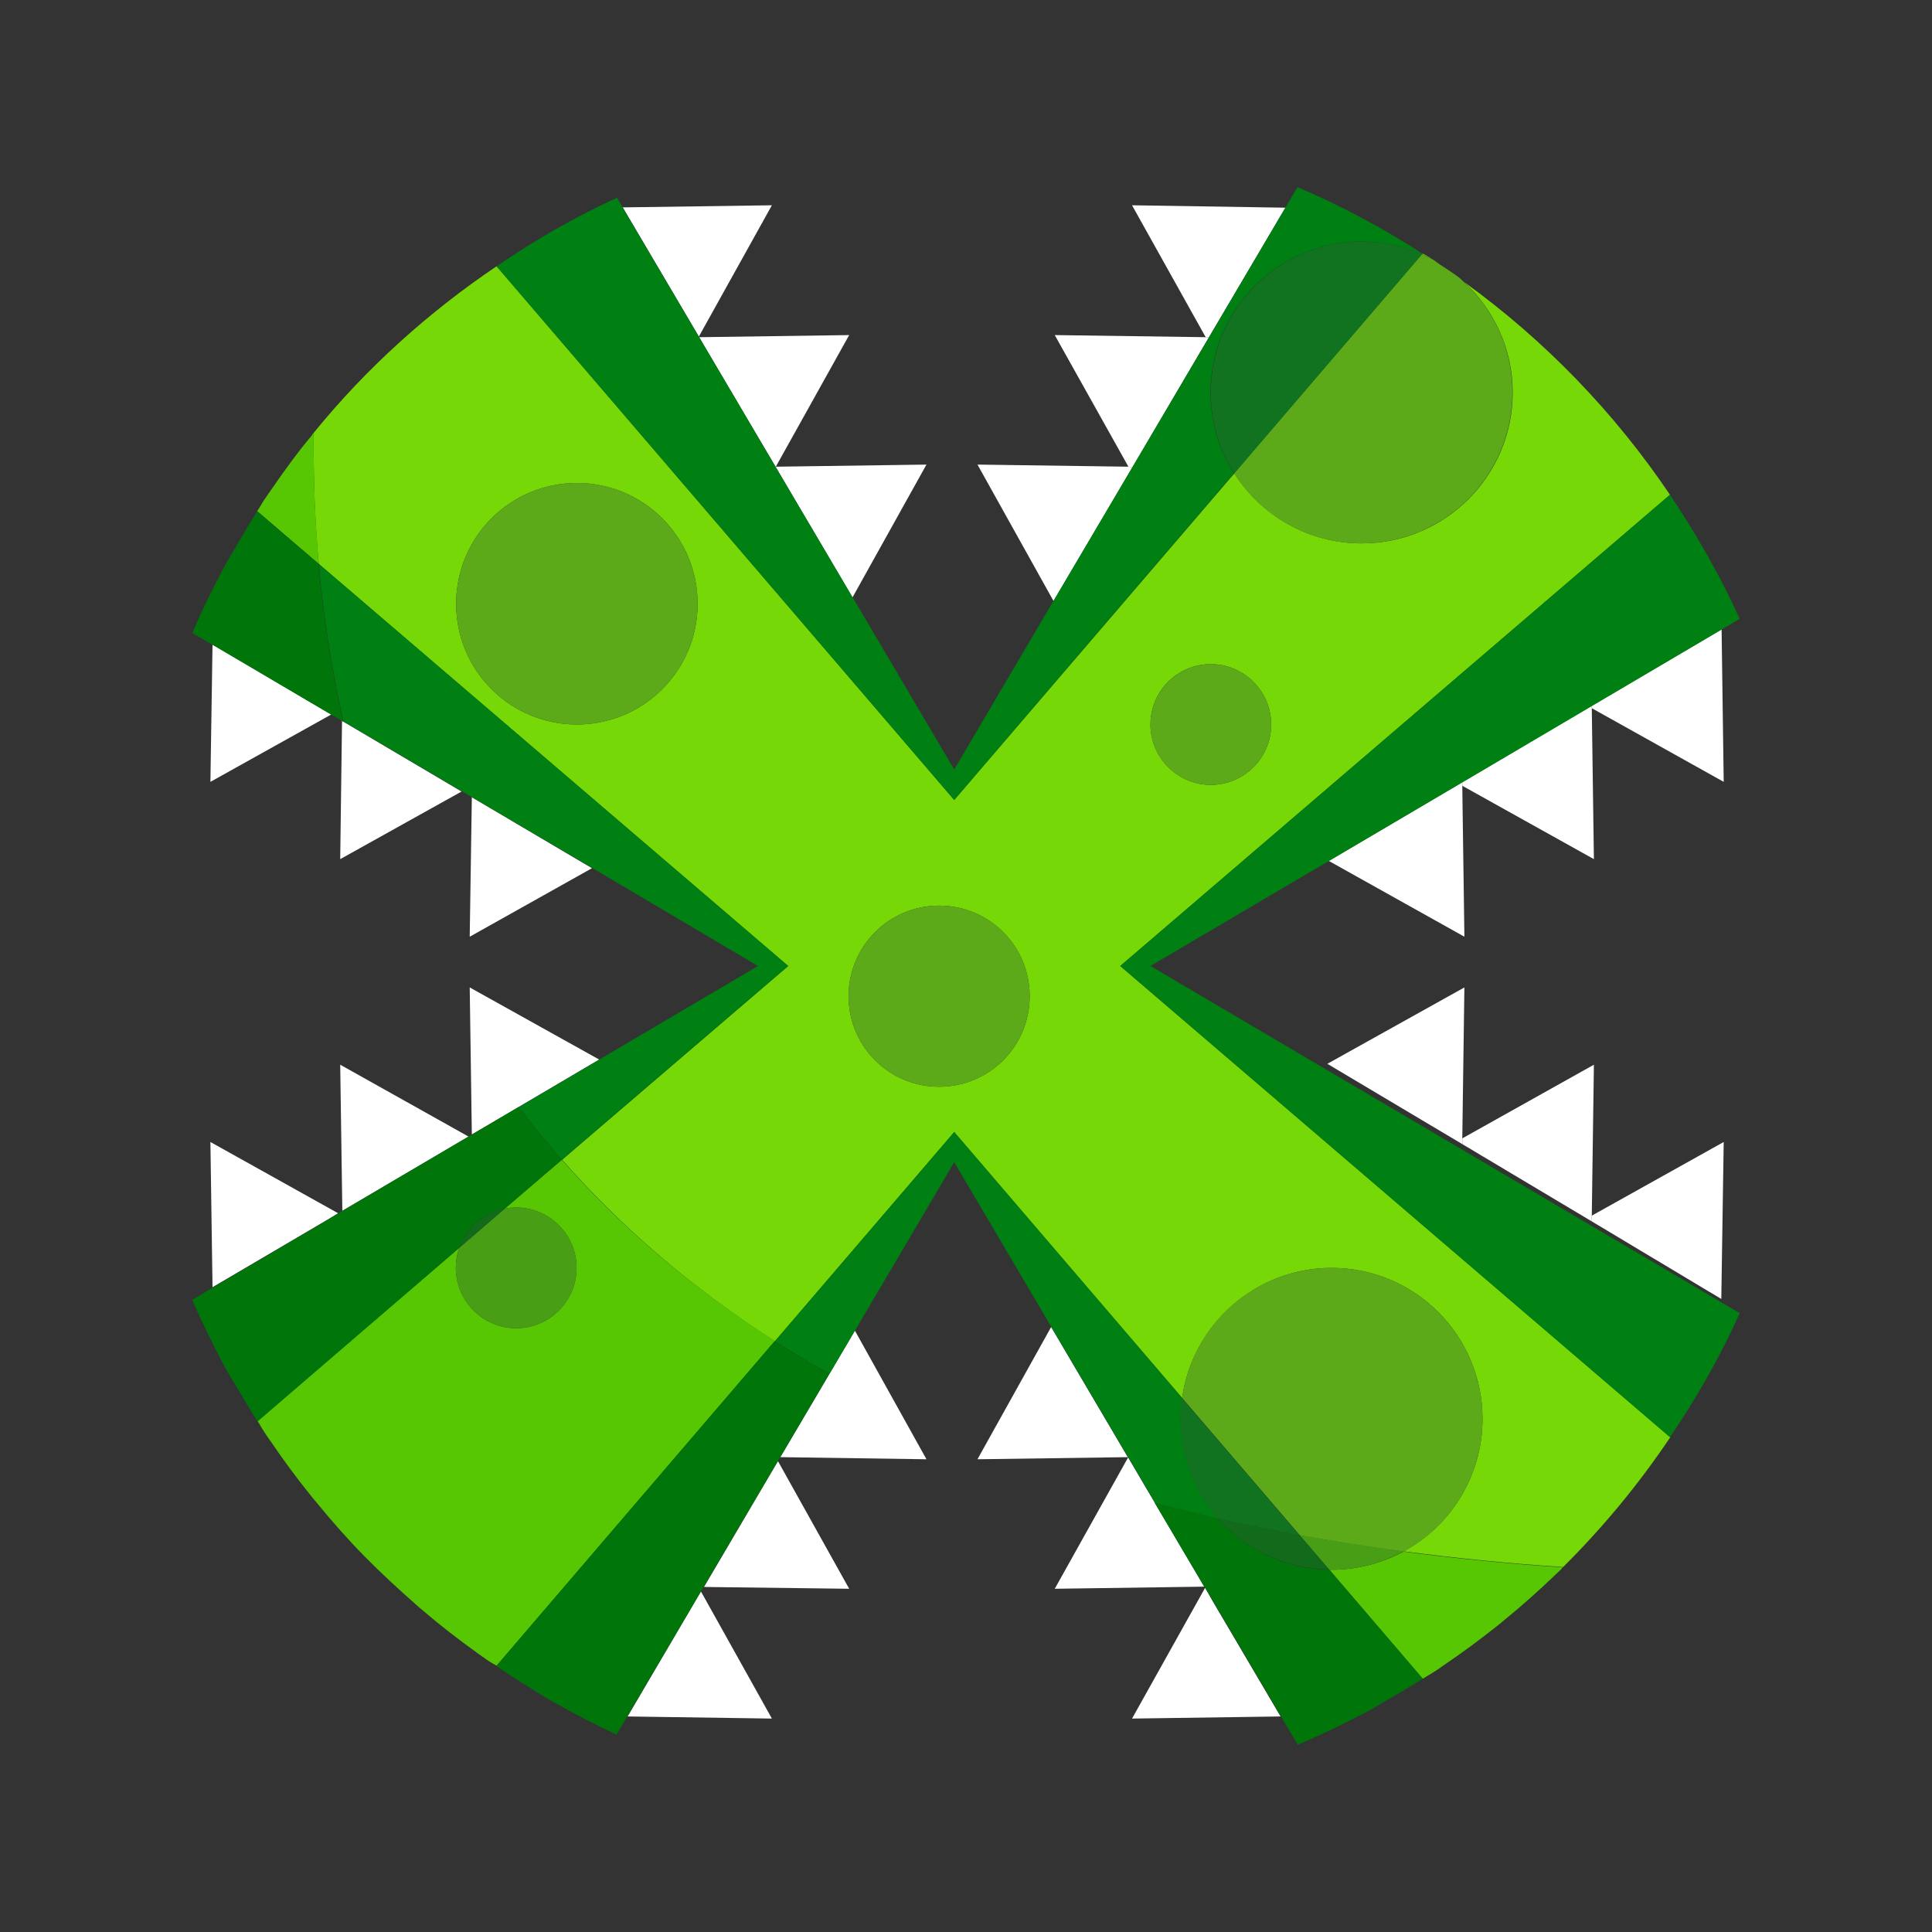 <?xml version="1.0" encoding="utf-8"?>
<!-- Generator: Adobe Illustrator 23.0.6, SVG Export Plug-In . SVG Version: 6.00 Build 0)  -->
<svg version="1.1" id="Layer_1" xmlns="http://www.w3.org/2000/svg" xmlns:xlink="http://www.w3.org/1999/xlink" x="0px" y="0px"
	 viewBox="0 0 64 64" style="enable-background:new 0 0 64 64;" xml:space="preserve">
<rect x="0" y="0" width="64" height="64" fill="#333333" stroke="none"/>
<style type="text/css">
	.st0{fill:#FFFFFF;}
	.st1{fill:#77D807;}
	.st2{fill:#007F12;}
	.st3{fill:#57C703;}
	.st4{fill:#007509;}
	.st5{fill:#5CAA19;}
	.st6{fill:#117220;}
	.st7{fill:#489F16;}
	.st8{fill:#116B1A;}
</style>
<g>
	<polygon class="st0" points="52.73,23.46 57.1,25.9 57.03,20.85 52.73,23.38 	"/>
	<polygon class="st0" points="48.44,25.91 48.44,26.03 52.8,28.46 52.73,23.46 52.73,23.38 	"/>
	<polygon class="st0" points="44.02,28.52 48.51,31.03 48.44,26.03 48.44,25.91 	"/>
	<polygon class="st0" points="57.02,43.03 57.1,37.83 52.73,40.27 52.73,40.46 	"/>
	<polygon class="st0" points="52.73,40.46 52.73,40.46 52.73,40.27 52.8,35.27 48.44,37.71 48.44,37.9 	"/>
	<polygon class="st0" points="43.97,35.24 48.44,37.9 48.44,37.9 48.44,37.71 48.51,32.71 	"/>
	<polygon class="st0" points="11.2,40.19 6.97,37.83 7.04,42.64 10.89,40.38 	"/>
	<polygon class="st0" points="15.52,37.65 11.27,35.27 11.34,40.11 11.39,40.08 	"/>
	<polygon class="st0" points="19.85,35.1 15.56,32.71 15.63,37.58 17.18,36.67 	"/>
	<polygon class="st0" points="6.97,25.9 10.97,23.67 7.04,21.35 	"/>
	<polygon class="st0" points="11.27,28.46 15.29,26.22 11.33,23.88 	"/>
	<polygon class="st0" points="15.56,31.03 19.61,28.76 15.63,26.41 	"/>
	<polygon class="st0" points="25.57,6.8 20.63,6.87 23.15,11.15 	"/>
	<polygon class="st0" points="25.7,15.46 28.13,11.1 23.16,11.17 25.69,15.46 	"/>
	<polygon class="st0" points="28.24,19.79 30.69,15.39 25.7,15.46 25.69,15.46 	"/>
	<polygon class="st0" points="42.58,6.88 37.5,6.8 39.94,11.17 40.05,11.17 	"/>
	<polygon class="st0" points="40.05,11.17 39.94,11.17 34.94,11.1 37.38,15.46 37.52,15.47 	"/>
	<polygon class="st0" points="37.52,15.47 37.38,15.46 32.38,15.39 34.9,19.91 	"/>
	<polygon class="st0" points="39.92,52.6 37.5,56.93 42.42,56.86 40.2,53.09 	"/>
	<polygon class="st0" points="34.94,52.63 39.89,52.56 37.37,48.28 	"/>
	<polygon class="st0" points="32.38,48.34 37.36,48.27 34.82,43.96 	"/>
	<polygon class="st0" points="25.57,56.93 23.22,52.72 20.79,56.86 	"/>
	<polygon class="st0" points="28.13,52.63 25.77,48.4 23.32,52.57 	"/>
	<polygon class="st0" points="30.69,48.34 28.32,44.08 25.85,48.27 	"/>
	<path class="st1" d="M51.7,51.99c-0.05,0.05-0.1,0.1-0.16,0.15C51.59,52.09,51.65,52.04,51.7,51.99z"/>
	<path class="st1" d="M14.02,53.36c-0.07-0.06-0.14-0.12-0.21-0.18C13.88,53.24,13.94,53.3,14.02,53.36z"/>
	<path class="st1" d="M16.11,54.97c-0.1-0.07-0.21-0.15-0.31-0.22C15.9,54.82,16.01,54.9,16.11,54.97z"/>
	<path class="st1" d="M8.73,16.6C8.82,16.46,8.91,16.33,9,16.2C8.91,16.33,8.82,16.46,8.73,16.6z"/>
	<path class="st1" d="M8.97,47.75c-0.07-0.11-0.15-0.22-0.22-0.32C8.82,47.53,8.89,47.64,8.97,47.75z"/>
	<path class="st1" d="M10.5,49.79c-0.06-0.08-0.13-0.15-0.19-0.23C10.37,49.64,10.43,49.71,10.5,49.79z"/>
	<path class="st1" d="M47.8,55.18c-0.11,0.08-0.22,0.15-0.34,0.23C47.57,55.33,47.68,55.26,47.8,55.18z"/>
	<path class="st1" d="M49.84,53.66c-0.06,0.05-0.12,0.1-0.18,0.15C49.72,53.76,49.78,53.71,49.84,53.66z"/>
	<path class="st1" d="M12.08,51.57c-0.01-0.01-0.01-0.01-0.02-0.02C12.07,51.55,12.08,51.56,12.08,51.57z"/>
	<path class="st1" d="M47.58,8.66c0.03,0.02,0.06,0.04,0.08,0.06C47.63,8.7,47.61,8.68,47.58,8.66z"/>
	<path class="st1" d="M10.33,14.41c0.01-0.02,0.03-0.04,0.04-0.06C10.36,14.37,10.35,14.39,10.33,14.41z"/>
	<path class="st1" d="M47.11,8.42c0.11,0.05,0.22,0.1,0.33,0.16c-0.1-0.07-0.21-0.12-0.31-0.18L47.11,8.42L47.11,8.42z"/>
	<path class="st1" d="M10.56,18.68L26.11,32l-7.49,6.42l0,0c1.9,2.16,4.22,4.2,7.05,6.01l0,0l5.94-6.93l7.55,8.81l0,0
		c0.34-2.43,2.43-4.31,4.95-4.31c2.76,0,5,2.24,5,5c0,1.9-1.06,3.55-2.61,4.39c1.68,0.22,3.44,0.4,5.28,0.52
		c1.32-1.31,2.51-2.75,3.55-4.3L37.11,32l18.21-15.61c-1.84-2.73-4.15-5.12-6.82-7.05c0.98,0.91,1.61,2.21,1.61,3.66
		c0,2.76-2.24,5-5,5c-1.78,0-3.34-0.93-4.22-2.32l0,0L31.61,26.5L16.45,8.82c-2.28,1.54-4.33,3.39-6.06,5.52c0,0.14,0,0.29,0,0.43
		C10.39,15.98,10.43,17.29,10.56,18.68z M40.11,22c1.1,0,2,0.9,2,2s-0.9,2-2,2c-1.1,0-2-0.9-2-2S39,22,40.11,22z M31.11,30
		c1.66,0,3,1.34,3,3c0,1.66-1.34,3-3,3c-1.66,0-3-1.34-3-3C28.11,31.34,29.45,30,31.11,30z M19.11,16c2.21,0,4,1.79,4,4
		c0,2.21-1.79,4-4,4s-4-1.79-4-4C15.11,17.79,16.9,16,19.11,16z"/>
	<path class="st2" d="M55.32,47.61c0.88-1.3,1.66-2.66,2.31-4.11L38.11,32l5.91-3.48l4.42-2.6l4.29-2.53l4.29-2.53l0.61-0.36
		c-0.65-1.44-1.44-2.81-2.31-4.11L37.11,32L55.32,47.61z"/>
	<path class="st2" d="M7.44,18.75c0.13-0.24,0.27-0.46,0.4-0.69C7.71,18.29,7.57,18.52,7.44,18.75z"/>
	<polygon class="st2" points="11.39,40.08 11.34,40.11 11.31,40.13 11.34,40.11 	"/>
	<path class="st2" d="M7.85,45.94c-0.13-0.23-0.28-0.46-0.41-0.69C7.57,45.48,7.71,45.71,7.85,45.94z"/>
	<polygon class="st2" points="7.04,42.64 10.89,40.38 7.04,42.64 6.37,43.04 	"/>
	<path class="st2" d="M18.61,38.42L26.11,32L10.56,18.68l0,0c0.15,1.66,0.41,3.42,0.82,5.23l-0.04-0.03l-0.36-0.21l-3.93-2.32
		l-0.67-0.39l0.67,0.39l3.93,2.32l0.36,0.21l3.96,2.33l0.34,0.2l3.99,2.35L25.11,32l-5.26,3.1l-2.66,1.57
		C17.63,37.26,18.11,37.84,18.61,38.42z"/>
	<path class="st2" d="M45.95,56.31c-0.24,0.14-0.47,0.28-0.71,0.41C45.49,56.6,45.72,56.45,45.95,56.31z"/>
	<path class="st2" d="M38.26,49.79c0.68,0.18,1.38,0.35,2.1,0.52c-0.78-0.88-1.25-2.04-1.25-3.31c0-0.24,0.02-0.47,0.05-0.69
		l-7.55-8.81l-5.94,6.93c0.58,0.37,1.18,0.73,1.81,1.08l-7.04,11.94l0.35-0.59l2.44-4.14l0.09-0.16l2.45-4.16l0.08-0.13l2.47-4.19
		l3.29-5.58l3.22,5.46l2.54,4.31l0.01,0.01l2.52,4.28l0.02,0.03l-0.02-0.03L38.26,49.79z"/>
	<path class="st2" d="M18.26,56.33c-0.23-0.13-0.45-0.28-0.68-0.42C17.8,56.04,18.02,56.19,18.26,56.33z"/>
	<polygon class="st2" points="42.42,56.86 40.2,53.09 42.42,56.86 42.98,57.81 	"/>
	<path class="st2" d="M40.88,15.68c-0.49-0.77-0.78-1.69-0.78-2.68c0-2.76,2.24-5,5-5c0.71,0,1.39,0.15,2,0.42l0.02-0.02
		c-1.31-0.84-2.69-1.59-4.14-2.2l-0.4,0.68l-2.53,4.29l-2.53,4.29l-2.62,4.44l-3.29,5.59l-3.37-5.71l-2.55-4.32l-2.53-4.29
		l-0.01-0.02l-2.52-4.27l-0.19-0.33c-1.4,0.64-2.73,1.41-3.99,2.27L31.61,26.5L40.88,15.68z"/>
	<path class="st3" d="M10.56,18.68c-0.12-1.39-0.17-2.7-0.17-3.91c0-0.14,0-0.29,0-0.43c0,0.01-0.01,0.01-0.01,0.01
		c-0.02,0.02-0.03,0.04-0.04,0.06C9.86,14.98,9.42,15.59,9,16.2c-0.09,0.13-0.18,0.26-0.27,0.39c-0.07,0.11-0.13,0.23-0.21,0.34
		L10.56,18.68L10.56,18.68z"/>
	<path class="st3" d="M51.77,51.92c-1.84-0.12-3.6-0.3-5.28-0.52C45.78,51.78,44.97,52,44.11,52c-0.02,0-0.05,0-0.07,0l3.09,3.61
		c0.11-0.07,0.22-0.13,0.33-0.2c0.11-0.07,0.23-0.15,0.34-0.23c0.64-0.43,1.26-0.89,1.86-1.37c0.06-0.05,0.12-0.1,0.18-0.15
		c0.59-0.48,1.16-0.99,1.71-1.52c0.05-0.05,0.11-0.1,0.16-0.15C51.72,51.97,51.75,51.94,51.77,51.92z"/>
	<path class="st3" d="M18.61,38.42l-1.88,1.61c0.12-0.02,0.25-0.03,0.37-0.03c1.1,0,2,0.9,2,2c0,1.1-0.9,2-2,2c-1.1,0-2-0.9-2-2
		c0-0.24,0.04-0.46,0.12-0.67l-6.69,5.74c0.08,0.12,0.14,0.24,0.22,0.36c0.07,0.11,0.15,0.22,0.22,0.32
		c0.42,0.62,0.87,1.23,1.34,1.81c0.06,0.08,0.13,0.15,0.19,0.23c0.5,0.61,1.02,1.2,1.57,1.76c0.01,0.01,0.01,0.01,0.02,0.02
		c0.55,0.56,1.13,1.09,1.72,1.61c0.07,0.06,0.14,0.12,0.21,0.18c0.57,0.49,1.17,0.95,1.78,1.39c0.1,0.07,0.21,0.15,0.31,0.22
		c0.11,0.08,0.23,0.14,0.34,0.21l9.22-10.76C22.84,42.62,20.52,40.59,18.61,38.42z"/>
	<path class="st4" d="M15.22,41.33c0.23-0.66,0.81-1.16,1.51-1.3l1.88-1.61l0,0c-0.51-0.58-0.98-1.16-1.43-1.75l-1.55,0.92
		l-0.11,0.06l-4.14,2.44l-0.05,0.03l-0.02,0.01l-0.11,0.07l-0.32,0.19l-3.84,2.27l-0.67,0.4c0.32,0.75,0.69,1.49,1.07,2.21
		c0.13,0.24,0.27,0.46,0.41,0.69c0.22,0.38,0.45,0.76,0.68,1.13L15.22,41.33z"/>
	<path class="st4" d="M10.97,23.67l0.36,0.21l0.04,0.03c-0.41-1.81-0.67-3.58-0.82-5.23l-2.03-1.74c-0.24,0.37-0.46,0.75-0.68,1.13
		c-0.13,0.23-0.28,0.46-0.4,0.69c-0.39,0.72-0.75,1.45-1.07,2.21l0.67,0.39L10.97,23.67z"/>
	<path class="st4" d="M40.35,50.3c-0.71-0.16-1.41-0.33-2.1-0.52l1.64,2.77l0.02,0.03l0.01,0.01l0.29,0.49l2.22,3.77l0.56,0.95
		c0.77-0.33,1.52-0.69,2.26-1.08c0.24-0.13,0.47-0.28,0.71-0.41c0.4-0.23,0.79-0.46,1.17-0.7L44.03,52
		C42.57,51.98,41.25,51.33,40.35,50.3z"/>
	<path class="st4" d="M27.47,45.51c-0.62-0.35-1.23-0.71-1.81-1.08l0,0l-9.22,10.76c0.37,0.25,0.74,0.49,1.12,0.72
		c0.23,0.14,0.45,0.29,0.68,0.42c0.71,0.4,1.43,0.78,2.18,1.13L27.47,45.51z"/>
	<path class="st5" d="M40.88,15.68c0.89,1.4,2.45,2.32,4.22,2.32c2.76,0,5-2.24,5-5c0-1.45-0.62-2.75-1.61-3.66
		c-0.05-0.05-0.11-0.11-0.16-0.15c-0.22-0.16-0.45-0.31-0.68-0.46c-0.03-0.02-0.06-0.04-0.08-0.06c-0.03-0.02-0.05-0.04-0.08-0.06
		c-0.02-0.01-0.04-0.02-0.06-0.03c-0.11-0.06-0.22-0.11-0.33-0.16L40.88,15.68z"/>
	<path class="st6" d="M47.11,8.42C46.49,8.15,45.82,8,45.11,8c-2.76,0-5,2.24-5,5c0,0.98,0.28,1.9,0.78,2.68l0,0L47.11,8.42
		L47.11,8.42z"/>
	<circle class="st5" cx="19.11" cy="20" r="4"/>
	<path class="st5" d="M31.11,36c1.66,0,3-1.34,3-3c0-1.66-1.34-3-3-3c-1.66,0-3,1.34-3,3C28.11,34.66,29.45,36,31.11,36z"/>
	<path class="st5" d="M49.11,47c0-2.76-2.24-5-5-5c-2.53,0-4.61,1.87-4.95,4.31l3.9,4.55c1.11,0.2,2.25,0.38,3.44,0.54
		C48.05,50.55,49.11,48.9,49.11,47z"/>
	<path class="st6" d="M43.05,50.86l-3.9-4.55l0,0c-0.03,0.23-0.05,0.46-0.05,0.69c0,1.27,0.47,2.42,1.25,3.31
		C41.23,50.5,42.13,50.69,43.05,50.86z"/>
	<path class="st7" d="M44.03,52c0.02,0,0.05,0,0.07,0c0.86,0,1.68-0.22,2.39-0.61c-1.18-0.16-2.33-0.34-3.44-0.54L44.03,52z"/>
	<path class="st8" d="M40.35,50.3c0.9,1.02,2.21,1.67,3.68,1.69l-0.98-1.14C42.13,50.69,41.23,50.5,40.35,50.3z"/>
	<path class="st7" d="M15.22,41.33c-0.07,0.21-0.12,0.44-0.12,0.67c0,1.1,0.9,2,2,2c1.1,0,2-0.9,2-2c0-1.1-0.9-2-2-2
		c-0.13,0-0.25,0.01-0.37,0.03L15.22,41.33z"/>
	<path class="st8" d="M15.22,41.33l1.51-1.3C16.03,40.17,15.46,40.67,15.22,41.33z"/>
	<path class="st5" d="M40.11,26c1.1,0,2-0.9,2-2s-0.9-2-2-2c-1.1,0-2,0.9-2,2S39,26,40.11,26z"/>
</g>
</svg>
